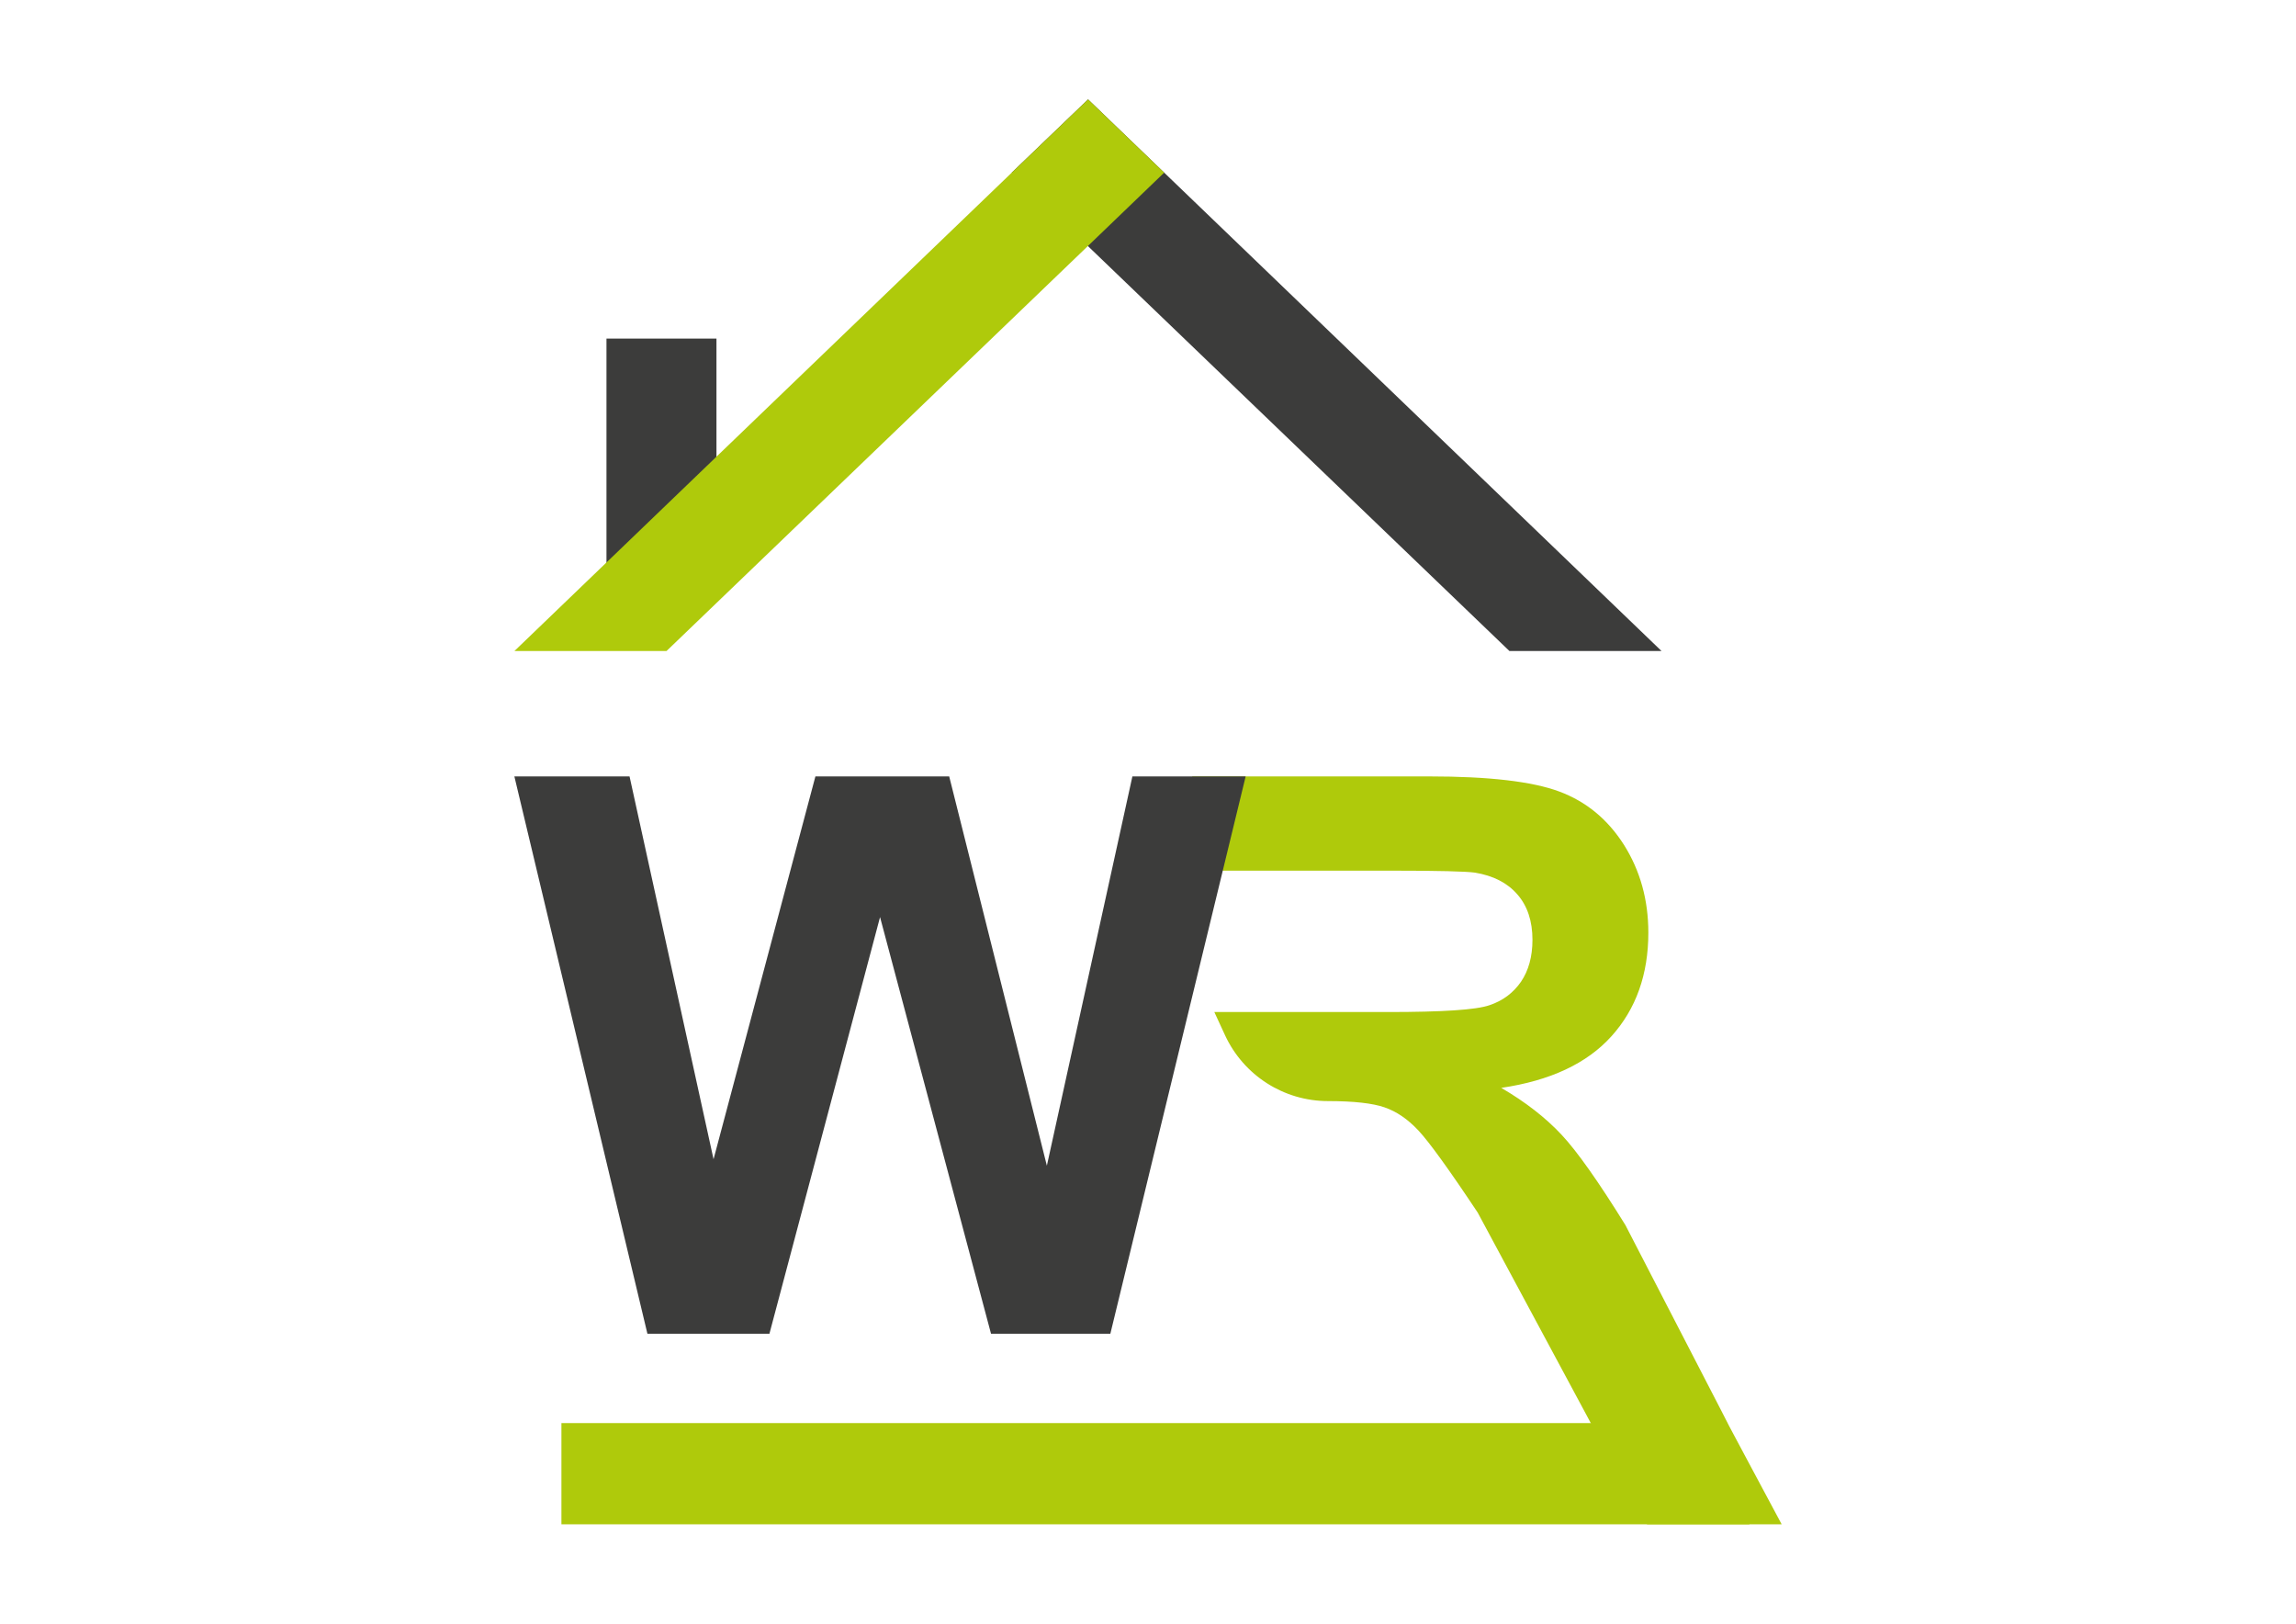 <?xml version="1.0" encoding="utf-8"?>
<!-- Generator: Adobe Illustrator 25.2.3, SVG Export Plug-In . SVG Version: 6.00 Build 0)  -->
<svg version="1.1" id="Calque_1" xmlns="http://www.w3.org/2000/svg" xmlns:xlink="http://www.w3.org/1999/xlink" x="0px" y="0px"
	 viewBox="0 0 841.89 595.28" style="enable-background:new 0 0 841.89 595.28;" xml:space="preserve">
<style type="text/css">
	.st0{fill:#AFCA0B;}
	.st1{fill:#3C3C3B;}
</style>
<g>
	<g>
		<g>
			<path class="st0" d="M641.45,536.7l-7.36-13.79l-2.82-5.52l-35.27-68.25c-9.85-15.9-17.67-27-23.45-33.17
				c-5.85-6.24-13.2-11.96-22.07-17.14c17.93-2.63,31.4-8.93,40.4-18.92c9-9.98,13.53-22.66,13.53-37.97
				c0-12.09-3.02-22.79-8.93-32.19c-5.98-9.39-13.86-15.9-23.78-19.58c-9.92-3.68-25.75-5.52-47.56-5.52h-86.97v34.55h73.57
				c16.75,0,26.74,0.26,30.09,0.72c6.7,1.12,11.89,3.74,15.57,8.01c3.68,4.2,5.52,9.79,5.52,16.62c0,6.17-1.44,11.3-4.2,15.37
				c-2.82,4.07-6.63,6.96-11.56,8.61c-4.93,1.71-17.28,2.5-37.11,2.5h-63.78l3.94,8.54c6.83,14.71,21.55,24.11,37.71,24.11
				c9.46,0,16.42,0.79,20.76,2.3c4.4,1.51,8.54,4.34,12.41,8.47c3.88,4.14,11.17,14.19,21.74,30.09l39.15,72.85l2.96,5.52
				l20.03,35.93h49.33L641.45,536.7z"/>
		</g>
		<g>
			<path class="st1" d="M237.39,488.96l-48.78-204.31h42.23l30.8,140.34l37.35-140.34h49.06l35.81,142.71l31.36-142.71h41.53
				l-49.61,204.31h-43.76l-40.69-152.74l-40.56,152.74H237.39z"/>
		</g>
		<polygon class="st0" points="641.45,539.02 641.45,558.84 205.86,558.84 205.86,521.73 631.66,521.73 634.37,526.67 		"/>
		<polygon class="st1" points="609.25,238.68 553.48,238.68 398.9,90.2 370.99,63.29 398.97,36.44 426.88,63.29 		"/>
		<rect x="222.38" y="124.13" class="st1" width="40.33" height="82.26"/>
		<polygon class="st0" points="426.88,63.29 398.9,90.2 244.39,238.68 188.62,238.68 370.99,63.29 398.97,36.44 		"/>
	</g>
</g>
</svg>
